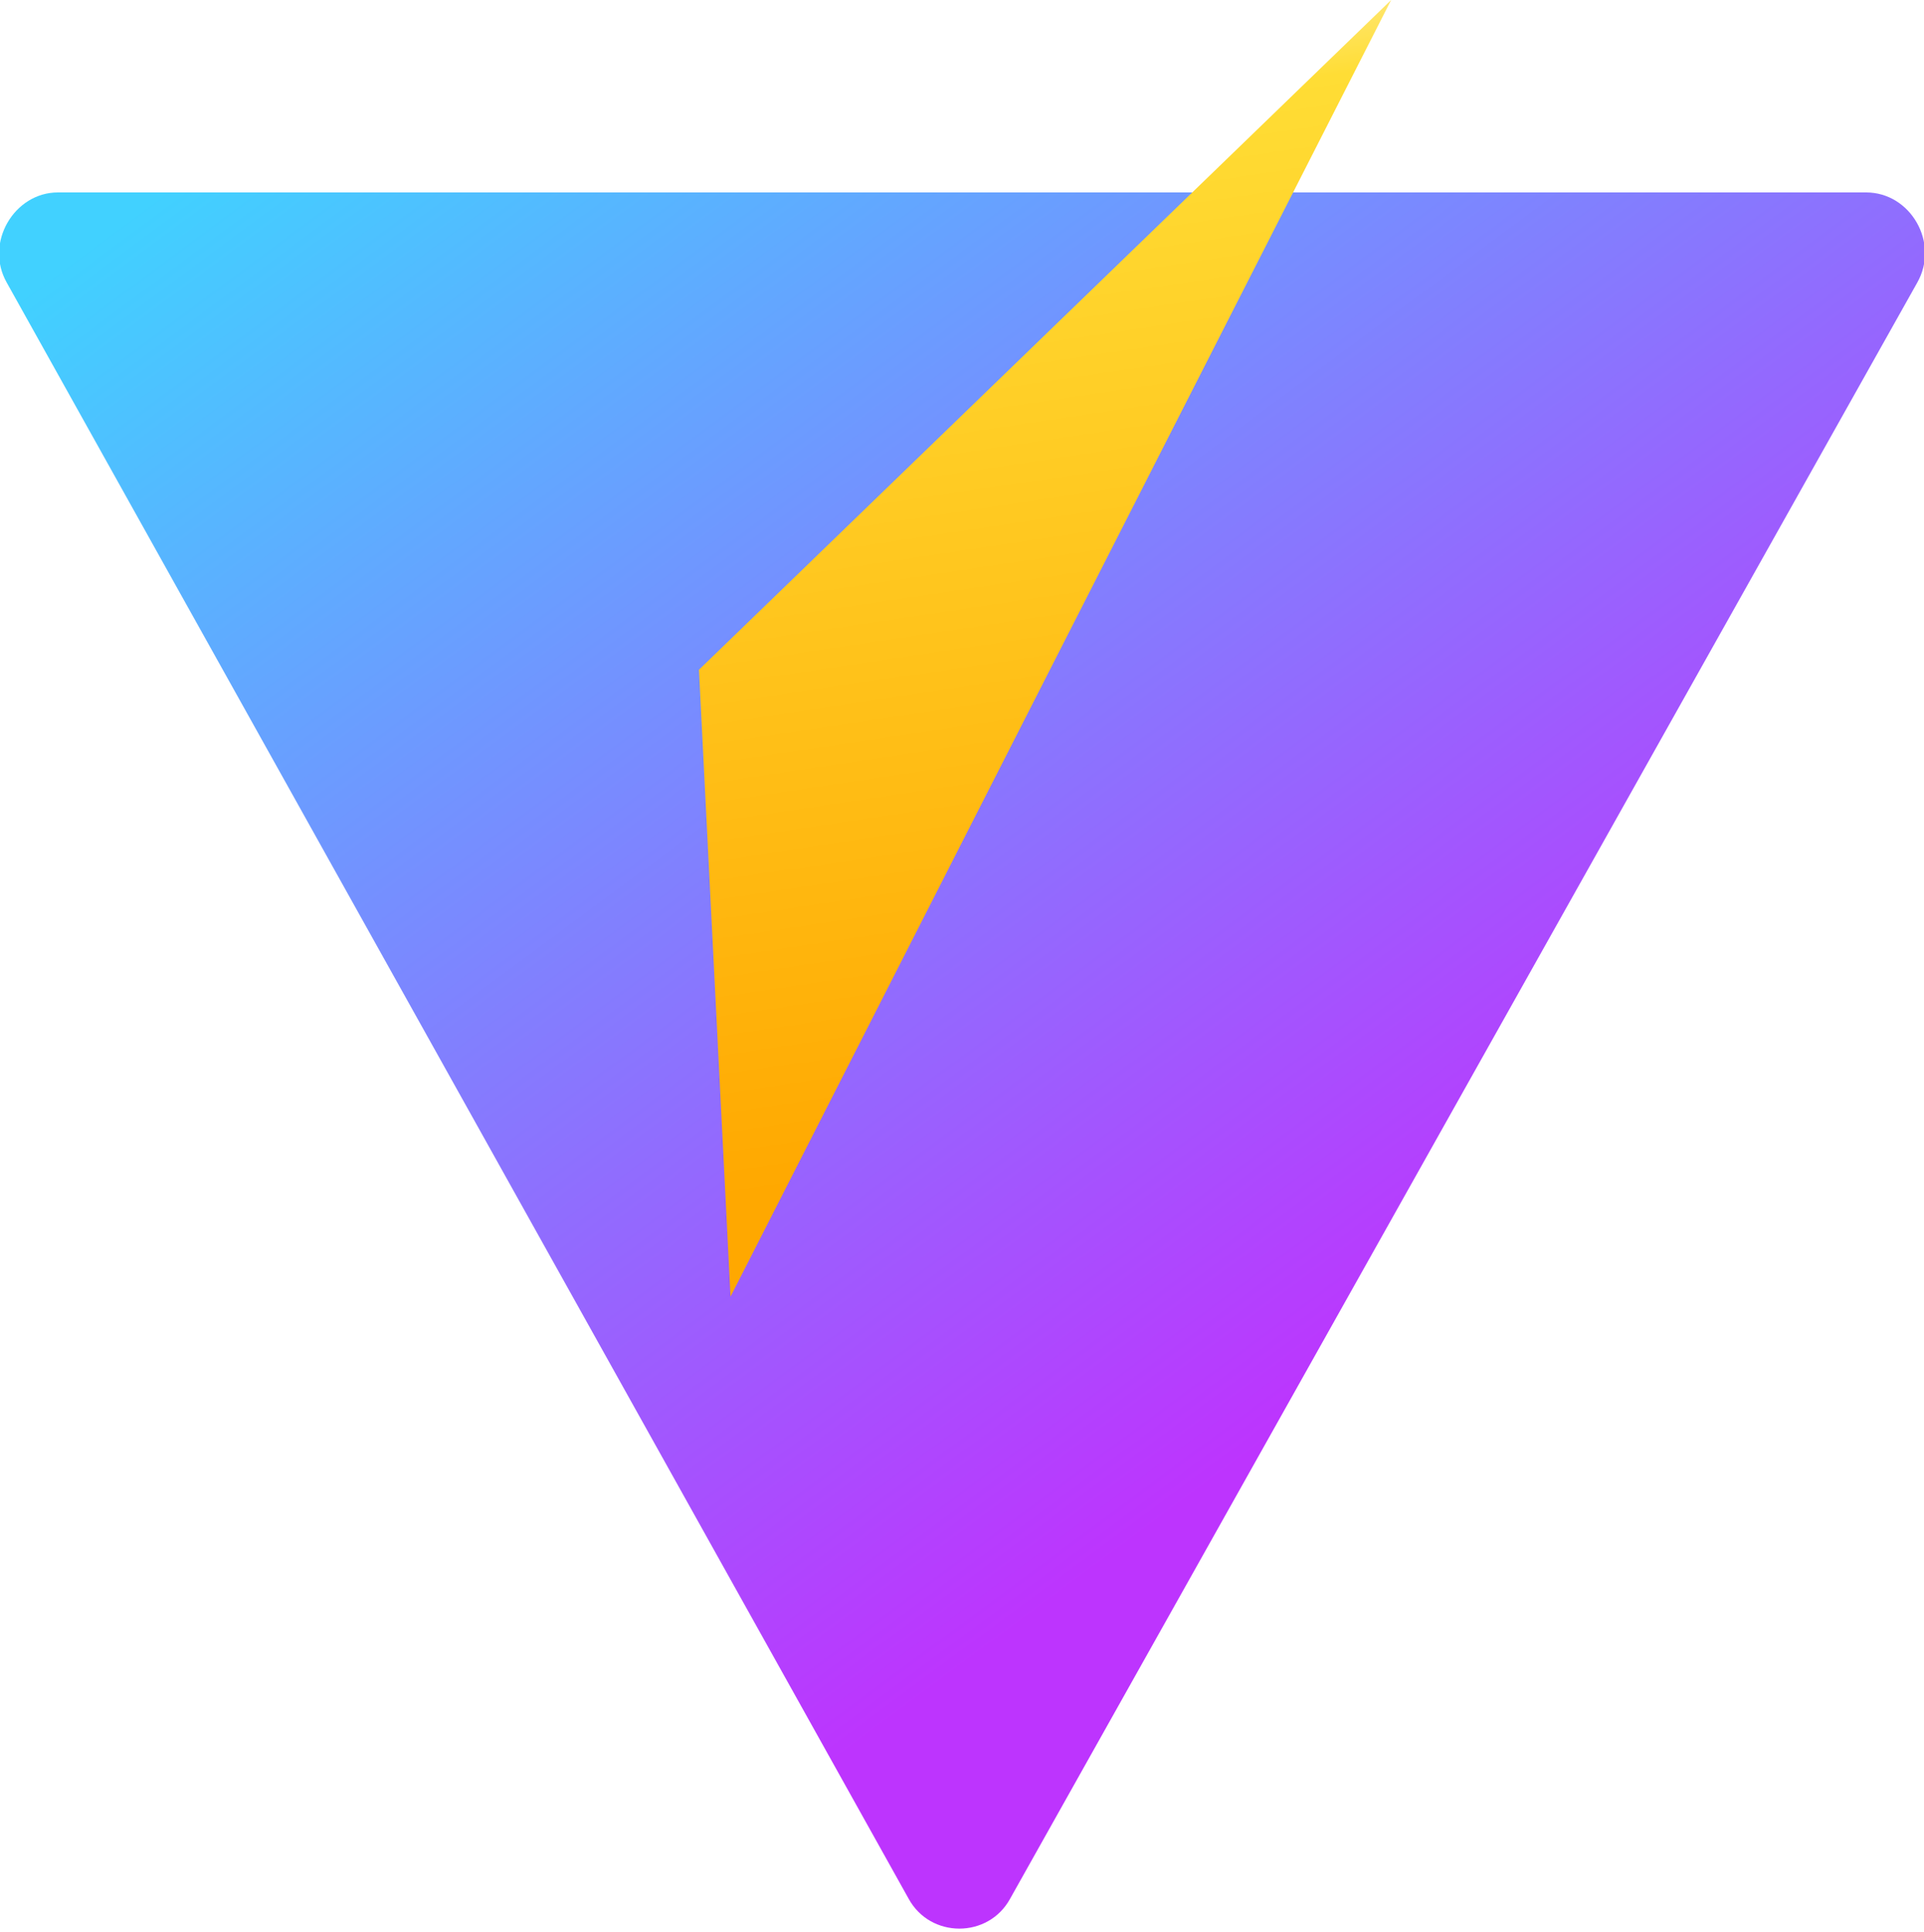 <svg xmlns="http://www.w3.org/2000/svg" viewBox="0 0 256 257">
  <defs>
    <linearGradient id="vite-a" x1="-.828%" x2="57.636%" y1="7.652%" y2="78.411%">
      <stop stop-color="#41D1FF" offset="0%"></stop>
      <stop stop-color="#BD34FE" offset="100%"></stop>
    </linearGradient>
    <linearGradient id="vite-b" x1="43.376%" x2="50.316%" y1="2.242%" y2="89.03%">
      <stop stop-color="#FFEA83" offset="0%"></stop>
      <stop stop-color="#FFDD35" offset="8.333%"></stop>
      <stop stop-color="#FFA800" offset="100%"></stop>
    </linearGradient>
  </defs>
  <path fill="url(#vite-a)" d="M255.1 37.6L134.4 252.6c-2.9 5.3-10.6 5.3-13.5 0L.9 37.6c-3-5.3 1-12 6.8-12h240.6c5.9 0 9.8 6.7 6.8 12z"></path>
  <path fill="url(#vite-b)" d="M185.1 0L97.2 172.5l-4.2-83.4 92.1-89.1z"></path>
</svg>
